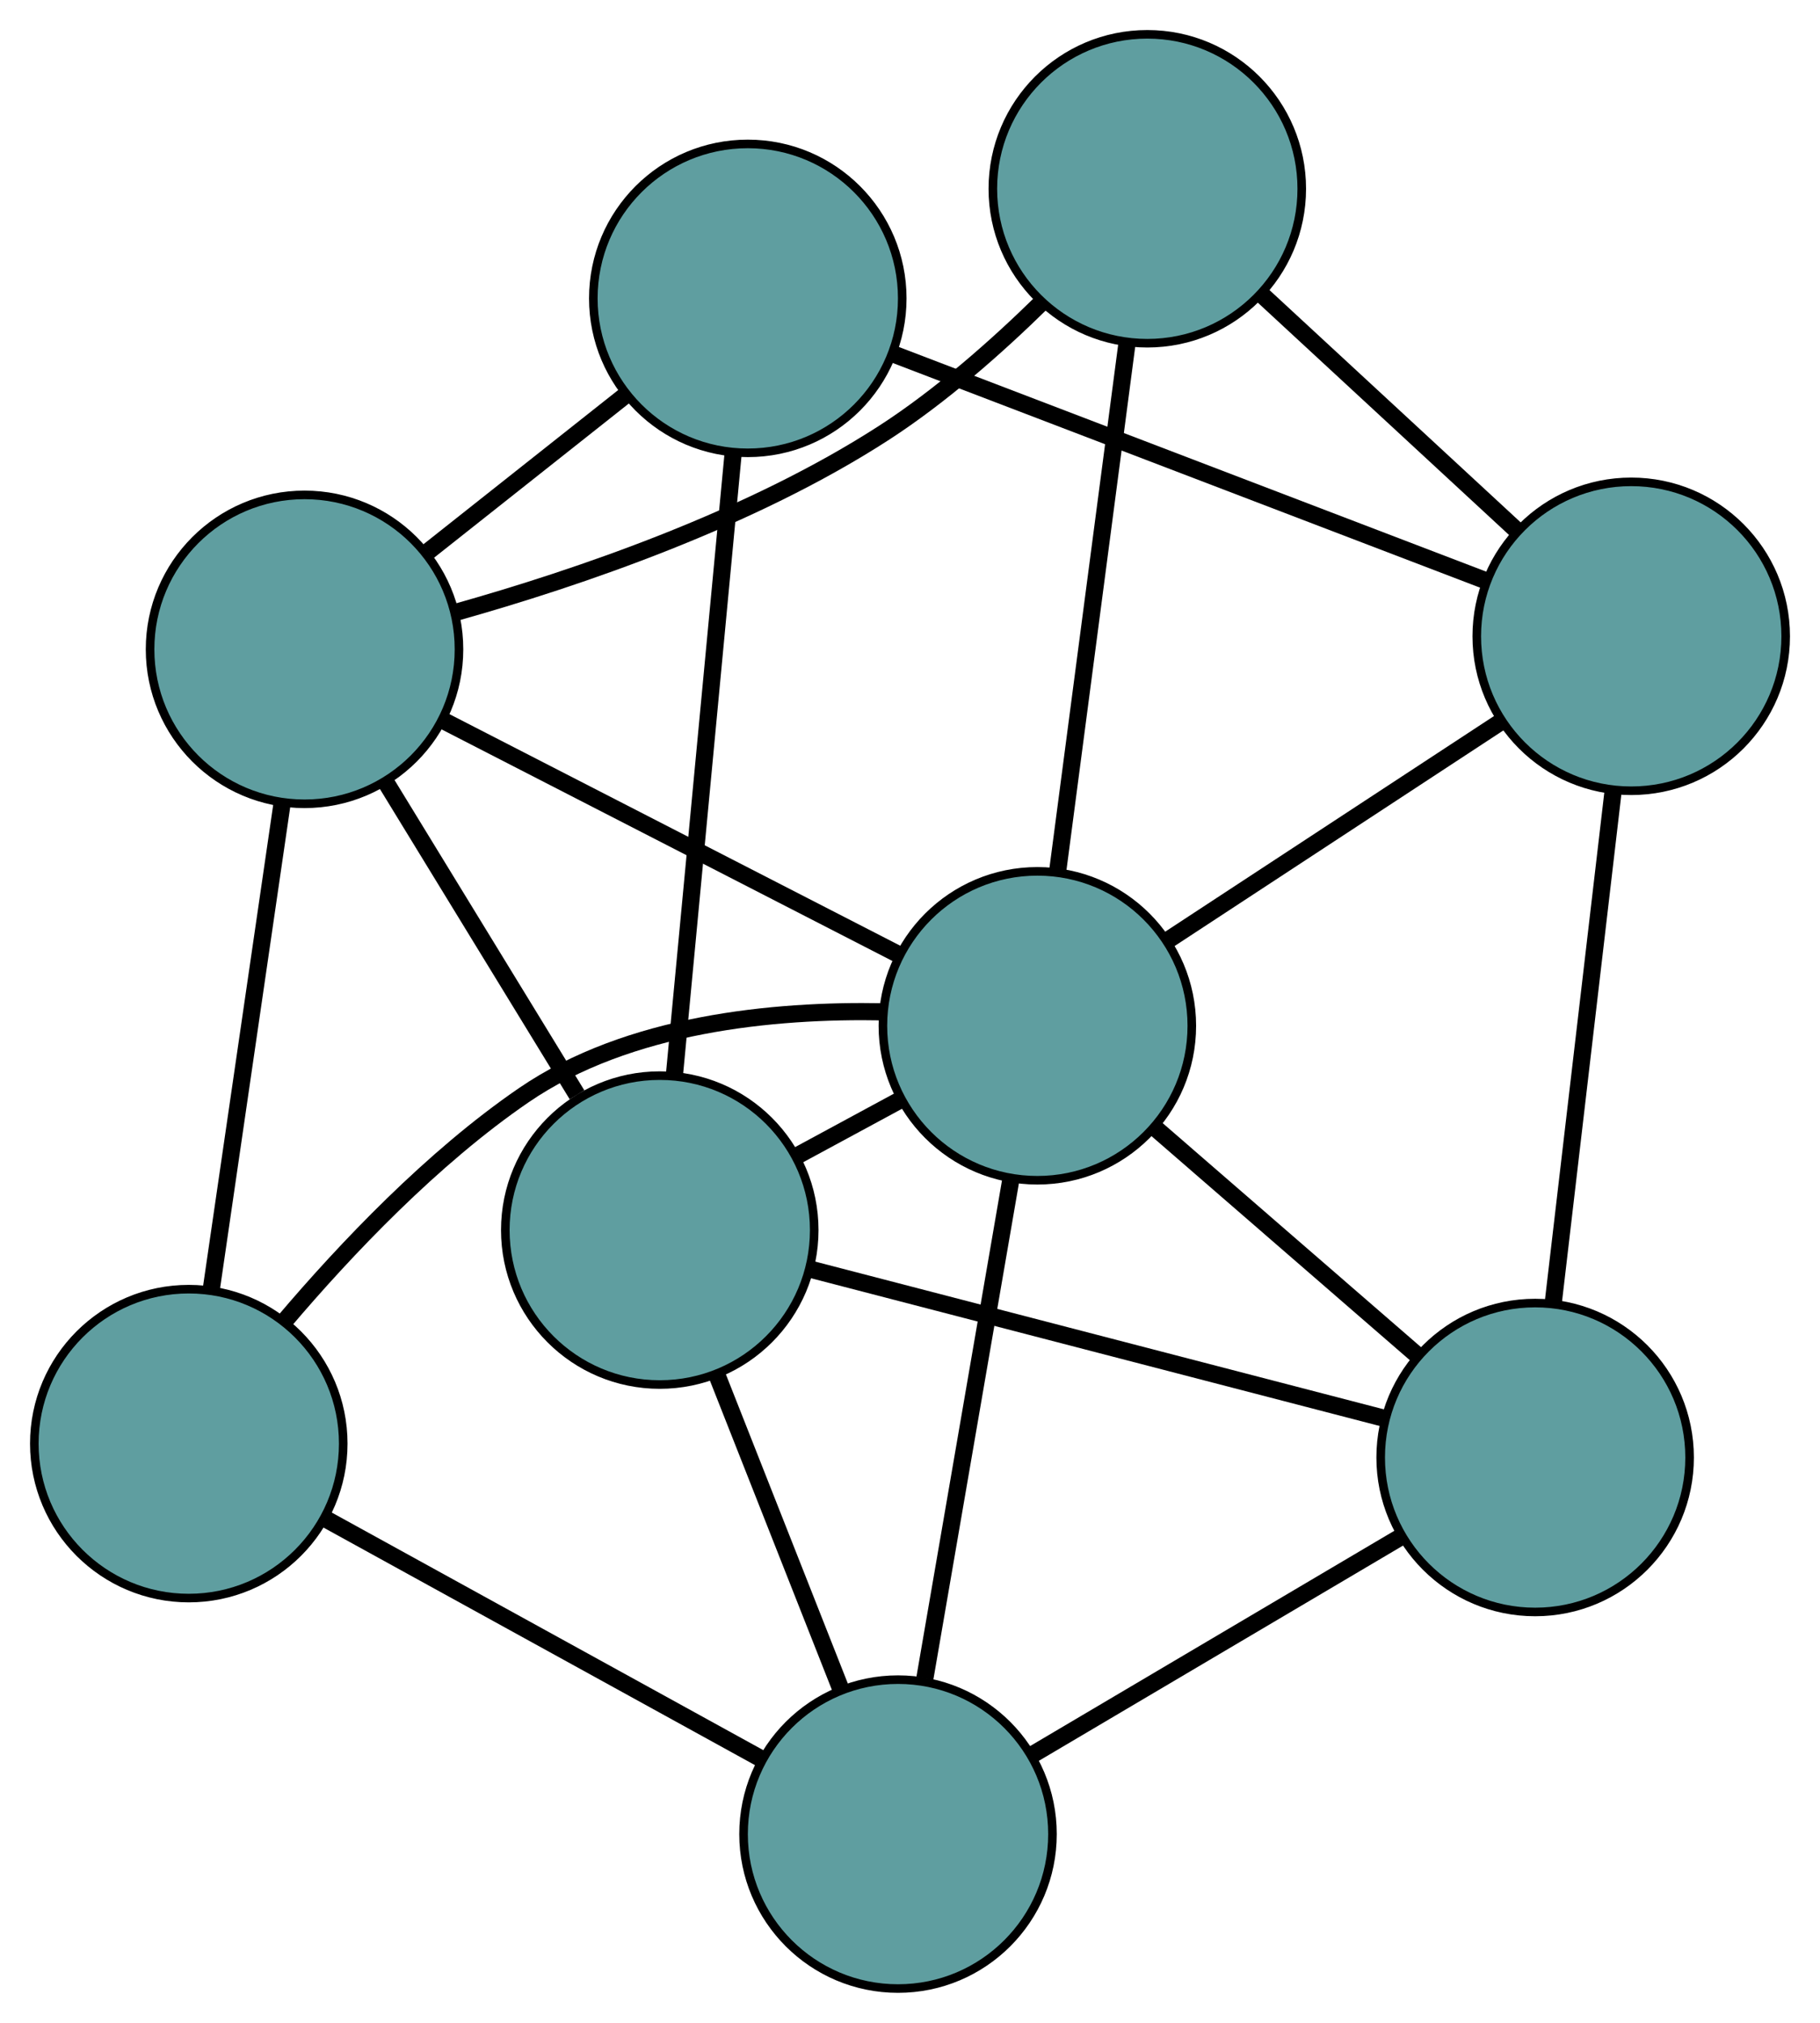 <?xml version="1.0" encoding="UTF-8" standalone="no"?>
<!DOCTYPE svg PUBLIC "-//W3C//DTD SVG 1.1//EN"
 "http://www.w3.org/Graphics/SVG/1.1/DTD/svg11.dtd">
<!-- Generated by graphviz version 2.36.0 (20140111.2315)
 -->
<!-- Title: G Pages: 1 -->
<svg width="100%" height="100%"
 viewBox="0.00 0.00 212.10 235.75" xmlns="http://www.w3.org/2000/svg" xmlns:xlink="http://www.w3.org/1999/xlink">
<g id="graph0" class="graph" transform="scale(1 1) rotate(0) translate(4 231.755)">
<title>G</title>
<!-- 0 -->
<g id="node1" class="node"><title>0</title>
<ellipse fill="cadetblue" stroke="black" cx="18" cy="-63.508" rx="18" ry="18"/>
</g>
<!-- 4 -->
<g id="node5" class="node"><title>4</title>
<ellipse fill="cadetblue" stroke="black" cx="100.653" cy="-18" rx="18" ry="18"/>
</g>
<!-- 0&#45;&#45;4 -->
<g id="edge1" class="edge"><title>0&#45;&#45;4</title>
<path fill="none" stroke="black" stroke-width="2" d="M33.936,-54.734C48.572,-46.675 70.145,-34.797 84.766,-26.747"/>
</g>
<!-- 5 -->
<g id="node6" class="node"><title>5</title>
<ellipse fill="cadetblue" stroke="black" cx="31.489" cy="-156.077" rx="18" ry="18"/>
</g>
<!-- 0&#45;&#45;5 -->
<g id="edge2" class="edge"><title>0&#45;&#45;5</title>
<path fill="none" stroke="black" stroke-width="2" d="M20.601,-81.356C22.974,-97.643 26.465,-121.6 28.851,-137.968"/>
</g>
<!-- 8 -->
<g id="node9" class="node"><title>8</title>
<ellipse fill="cadetblue" stroke="black" cx="116.892" cy="-112.203" rx="18" ry="18"/>
</g>
<!-- 0&#45;&#45;8 -->
<g id="edge3" class="edge"><title>0&#45;&#45;8</title>
<path fill="none" stroke="black" stroke-width="2" d="M29.112,-77.725C36.348,-86.252 46.396,-96.82 57.046,-104.118 69.24,-112.475 86.157,-114.079 98.895,-113.833"/>
</g>
<!-- 1 -->
<g id="node2" class="node"><title>1</title>
<ellipse fill="cadetblue" stroke="black" cx="174.903" cy="-61.889" rx="18" ry="18"/>
</g>
<!-- 1&#45;&#45;4 -->
<g id="edge4" class="edge"><title>1&#45;&#45;4</title>
<path fill="none" stroke="black" stroke-width="2" d="M159.157,-52.581C146.556,-45.133 128.972,-34.739 116.377,-27.294"/>
</g>
<!-- 6 -->
<g id="node7" class="node"><title>6</title>
<ellipse fill="cadetblue" stroke="black" cx="186.101" cy="-157.597" rx="18" ry="18"/>
</g>
<!-- 1&#45;&#45;6 -->
<g id="edge5" class="edge"><title>1&#45;&#45;6</title>
<path fill="none" stroke="black" stroke-width="2" d="M177.009,-79.891C179.011,-97.002 182.005,-122.591 184.004,-139.676"/>
</g>
<!-- 7 -->
<g id="node8" class="node"><title>7</title>
<ellipse fill="cadetblue" stroke="black" cx="72.888" cy="-88.395" rx="18" ry="18"/>
</g>
<!-- 1&#45;&#45;7 -->
<g id="edge6" class="edge"><title>1&#45;&#45;7</title>
<path fill="none" stroke="black" stroke-width="2" d="M157.133,-66.506C138.409,-71.371 109.101,-78.986 90.454,-83.831"/>
</g>
<!-- 1&#45;&#45;8 -->
<g id="edge7" class="edge"><title>1&#45;&#45;8</title>
<path fill="none" stroke="black" stroke-width="2" d="M161.155,-73.813C151.908,-81.833 139.768,-92.362 130.541,-100.365"/>
</g>
<!-- 2 -->
<g id="node3" class="node"><title>2</title>
<ellipse fill="cadetblue" stroke="black" cx="83.146" cy="-196.981" rx="18" ry="18"/>
</g>
<!-- 2&#45;&#45;5 -->
<g id="edge8" class="edge"><title>2&#45;&#45;5</title>
<path fill="none" stroke="black" stroke-width="2" d="M69.031,-185.804C61.861,-180.127 53.164,-173.24 45.947,-167.525"/>
</g>
<!-- 2&#45;&#45;6 -->
<g id="edge9" class="edge"><title>2&#45;&#45;6</title>
<path fill="none" stroke="black" stroke-width="2" d="M100.147,-190.478C119.223,-183.18 149.988,-171.411 169.074,-164.11"/>
</g>
<!-- 2&#45;&#45;7 -->
<g id="edge10" class="edge"><title>2&#45;&#45;7</title>
<path fill="none" stroke="black" stroke-width="2" d="M81.452,-179.051C79.551,-158.931 76.486,-126.483 74.584,-106.353"/>
</g>
<!-- 3 -->
<g id="node4" class="node"><title>3</title>
<ellipse fill="cadetblue" stroke="black" cx="129.705" cy="-209.755" rx="18" ry="18"/>
</g>
<!-- 3&#45;&#45;5 -->
<g id="edge11" class="edge"><title>3&#45;&#45;5</title>
<path fill="none" stroke="black" stroke-width="2" d="M117.423,-196.525C112.131,-191.335 105.654,-185.615 99.084,-181.355 83.525,-171.268 63.364,-164.396 49.122,-160.392"/>
</g>
<!-- 3&#45;&#45;6 -->
<g id="edge12" class="edge"><title>3&#45;&#45;6</title>
<path fill="none" stroke="black" stroke-width="2" d="M143.07,-197.394C152.06,-189.08 163.862,-178.165 172.832,-169.869"/>
</g>
<!-- 3&#45;&#45;8 -->
<g id="edge13" class="edge"><title>3&#45;&#45;8</title>
<path fill="none" stroke="black" stroke-width="2" d="M127.355,-191.862C125.057,-174.371 121.578,-147.878 119.271,-130.313"/>
</g>
<!-- 4&#45;&#45;7 -->
<g id="edge14" class="edge"><title>4&#45;&#45;7</title>
<path fill="none" stroke="black" stroke-width="2" d="M93.932,-35.041C89.567,-46.109 83.9,-60.475 79.547,-71.512"/>
</g>
<!-- 4&#45;&#45;8 -->
<g id="edge15" class="edge"><title>4&#45;&#45;8</title>
<path fill="none" stroke="black" stroke-width="2" d="M103.784,-36.163C106.678,-52.952 110.953,-77.748 113.826,-94.415"/>
</g>
<!-- 5&#45;&#45;7 -->
<g id="edge16" class="edge"><title>5&#45;&#45;7</title>
<path fill="none" stroke="black" stroke-width="2" d="M40.883,-140.719C47.563,-129.798 56.509,-115.174 63.244,-104.162"/>
</g>
<!-- 5&#45;&#45;8 -->
<g id="edge17" class="edge"><title>5&#45;&#45;8</title>
<path fill="none" stroke="black" stroke-width="2" d="M47.553,-147.825C62.725,-140.03 85.367,-128.399 100.61,-120.568"/>
</g>
<!-- 6&#45;&#45;8 -->
<g id="edge18" class="edge"><title>6&#45;&#45;8</title>
<path fill="none" stroke="black" stroke-width="2" d="M170.741,-147.523C159.272,-140 143.668,-129.765 132.209,-122.25"/>
</g>
<!-- 7&#45;&#45;8 -->
<g id="edge19" class="edge"><title>7&#45;&#45;8</title>
<path fill="none" stroke="black" stroke-width="2" d="M88.775,-96.991C92.713,-99.122 96.936,-101.407 100.881,-103.541"/>
</g>
</g>
</svg>

